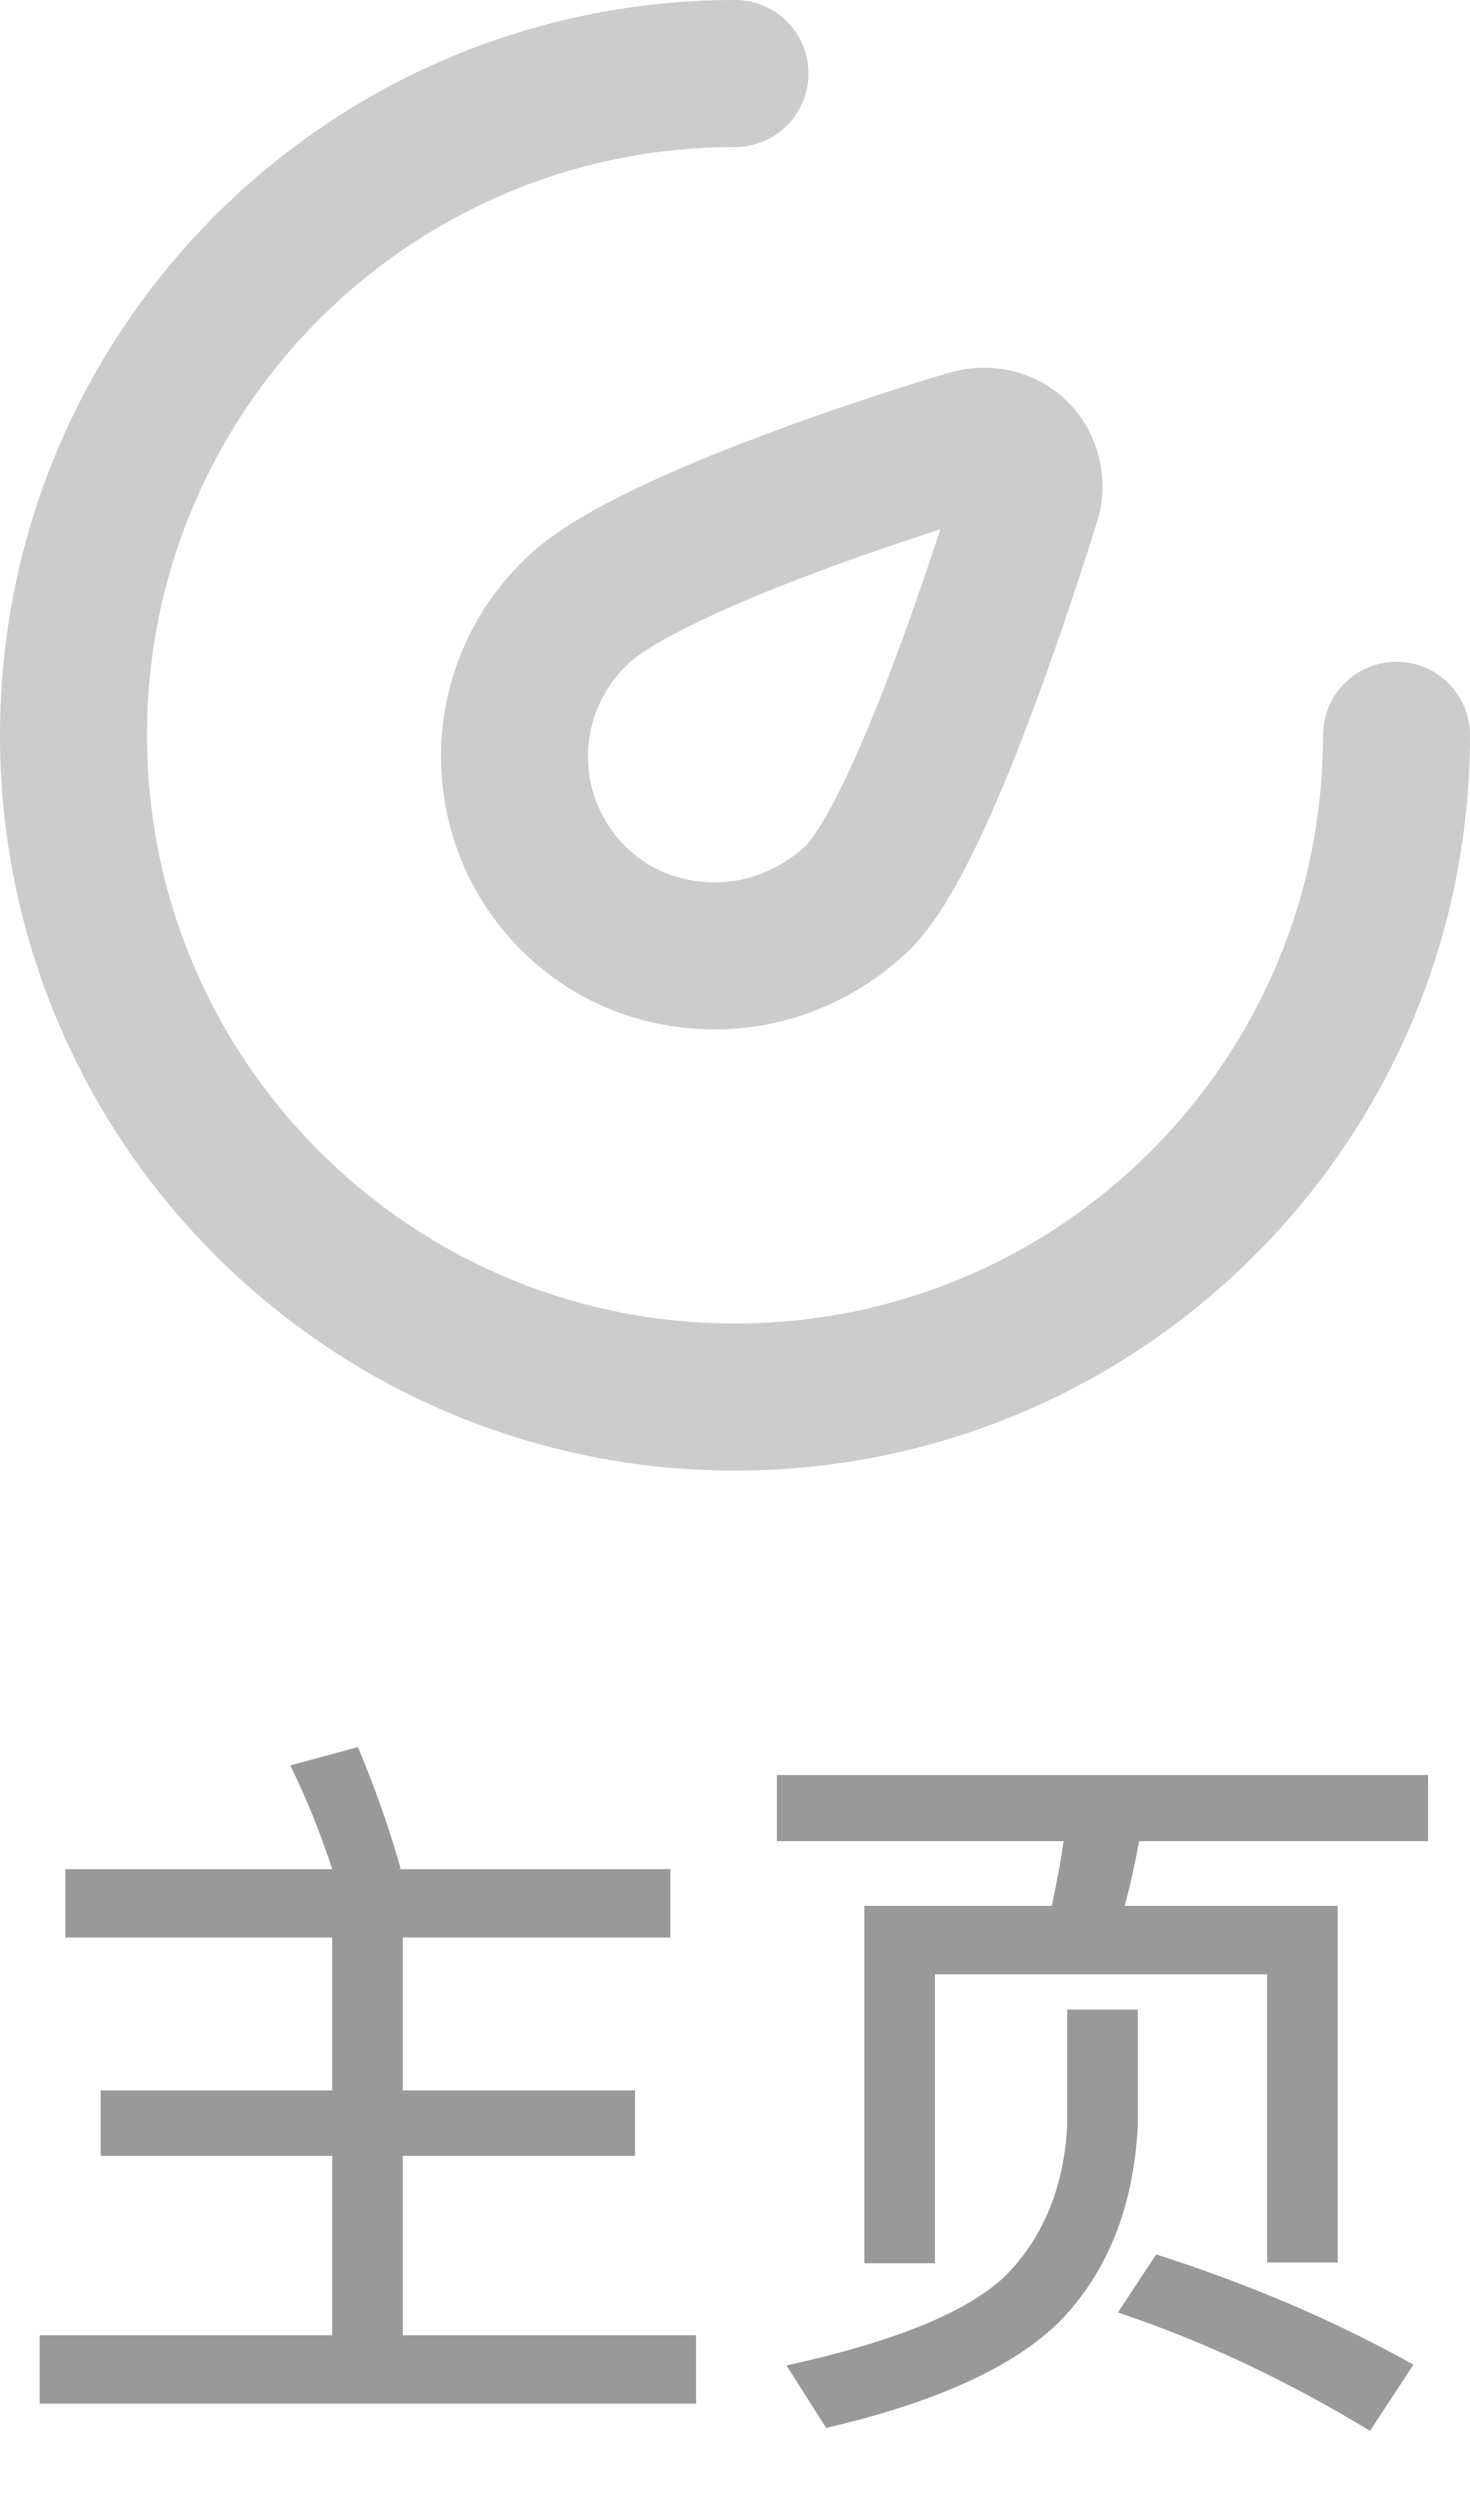 <?xml version="1.0" encoding="UTF-8"?>
<svg width="20px" height="34px" viewBox="0 0 20 34" version="1.1" xmlns="http://www.w3.org/2000/svg" xmlns:xlink="http://www.w3.org/1999/xlink">
    <!-- Generator: Sketch 54.1 (76490) - https://sketchapp.com -->
    <title>标签 -主页（未选中）</title>
    <desc>Created with Sketch.</desc>
    <g id="控件组" stroke="none" stroke-width="1" fill="none" fill-rule="evenodd">
        <g id="画板" transform="translate(-148, -45)">
            <g id="标签--主页（未选中）" transform="translate(147, 44)">
                <g id="标签-首页-copy-3">
                    <path d="M5.52,27.35 L1.89,27.35 L1.89,26.42 L5.52,26.42 C5.36,25.93 5.17,25.46 4.95,25.01 L5.87,24.76 C6.12,25.36 6.31,25.91 6.45,26.41 L6.42,26.42 L10.12,26.42 L10.12,27.35 L6.48,27.35 L6.48,29.43 L9.64,29.43 L9.64,30.32 L6.48,30.32 L6.48,32.76 L10.47,32.76 L10.47,33.69 L1.54,33.69 L1.54,32.76 L5.52,32.76 L5.52,30.32 L2.37,30.32 L2.37,29.43 L5.52,29.43 L5.52,27.35 Z M19.2,26.92 L19.2,31.77 L18.24,31.77 L18.24,27.85 L13.72,27.85 L13.72,31.78 L12.76,31.78 L12.76,26.92 L15.31,26.92 C15.37,26.63 15.43,26.34 15.47,26.04 L11.57,26.04 L11.57,25.14 L20.43,25.14 L20.43,26.04 L16.5,26.04 C16.44,26.34 16.38,26.64 16.3,26.92 L19.2,26.92 Z M16.73,31.66 C18.01,32.07 19.18,32.57 20.23,33.16 L19.64,34.06 C18.52,33.38 17.38,32.84 16.21,32.45 L16.73,31.66 Z M15.52,28.33 L16.48,28.33 L16.48,29.92 C16.42,31.03 16.06,31.92 15.4,32.59 C14.76,33.21 13.7,33.68 12.24,34.02 L11.7,33.17 C13.16,32.85 14.15,32.45 14.67,31.96 C15.19,31.44 15.47,30.76 15.52,29.92 L15.52,28.33 Z" id="主页" fill="#999999" fill-rule="nonzero"></path>
                    <g id="首页">
                        <rect id="矩形" x="0" y="0" width="22" height="22"></rect>
                        <g id="dibugeicon_faxian" transform="translate(2, 2)" stroke="#CCCCCC" stroke-width="2">
                            <g id="分组">
                                <path d="M6.792,11.208 C7.338,11.756 8.035,12 8.732,12 C9.43,12 10.127,11.726 10.673,11.208 C11.552,10.324 12.734,6.547 12.977,5.785 C13.037,5.572 12.977,5.328 12.825,5.176 C12.674,5.023 12.431,4.962 12.219,5.023 C11.461,5.237 7.702,6.425 6.822,7.339 C5.731,8.405 5.731,10.142 6.792,11.208 Z" id="形状" fill-rule="nonzero"></path>
                                <path d="M9,0 C4.029,0 0,4.029 0,9 C0,13.971 4.029,18 9,18 L9,18 C13.971,18 18,13.971 18,9" id="路径" stroke-linecap="round"></path>
                            </g>
                        </g>
                    </g>
                </g>
            </g>
        </g>
    </g>
</svg>
